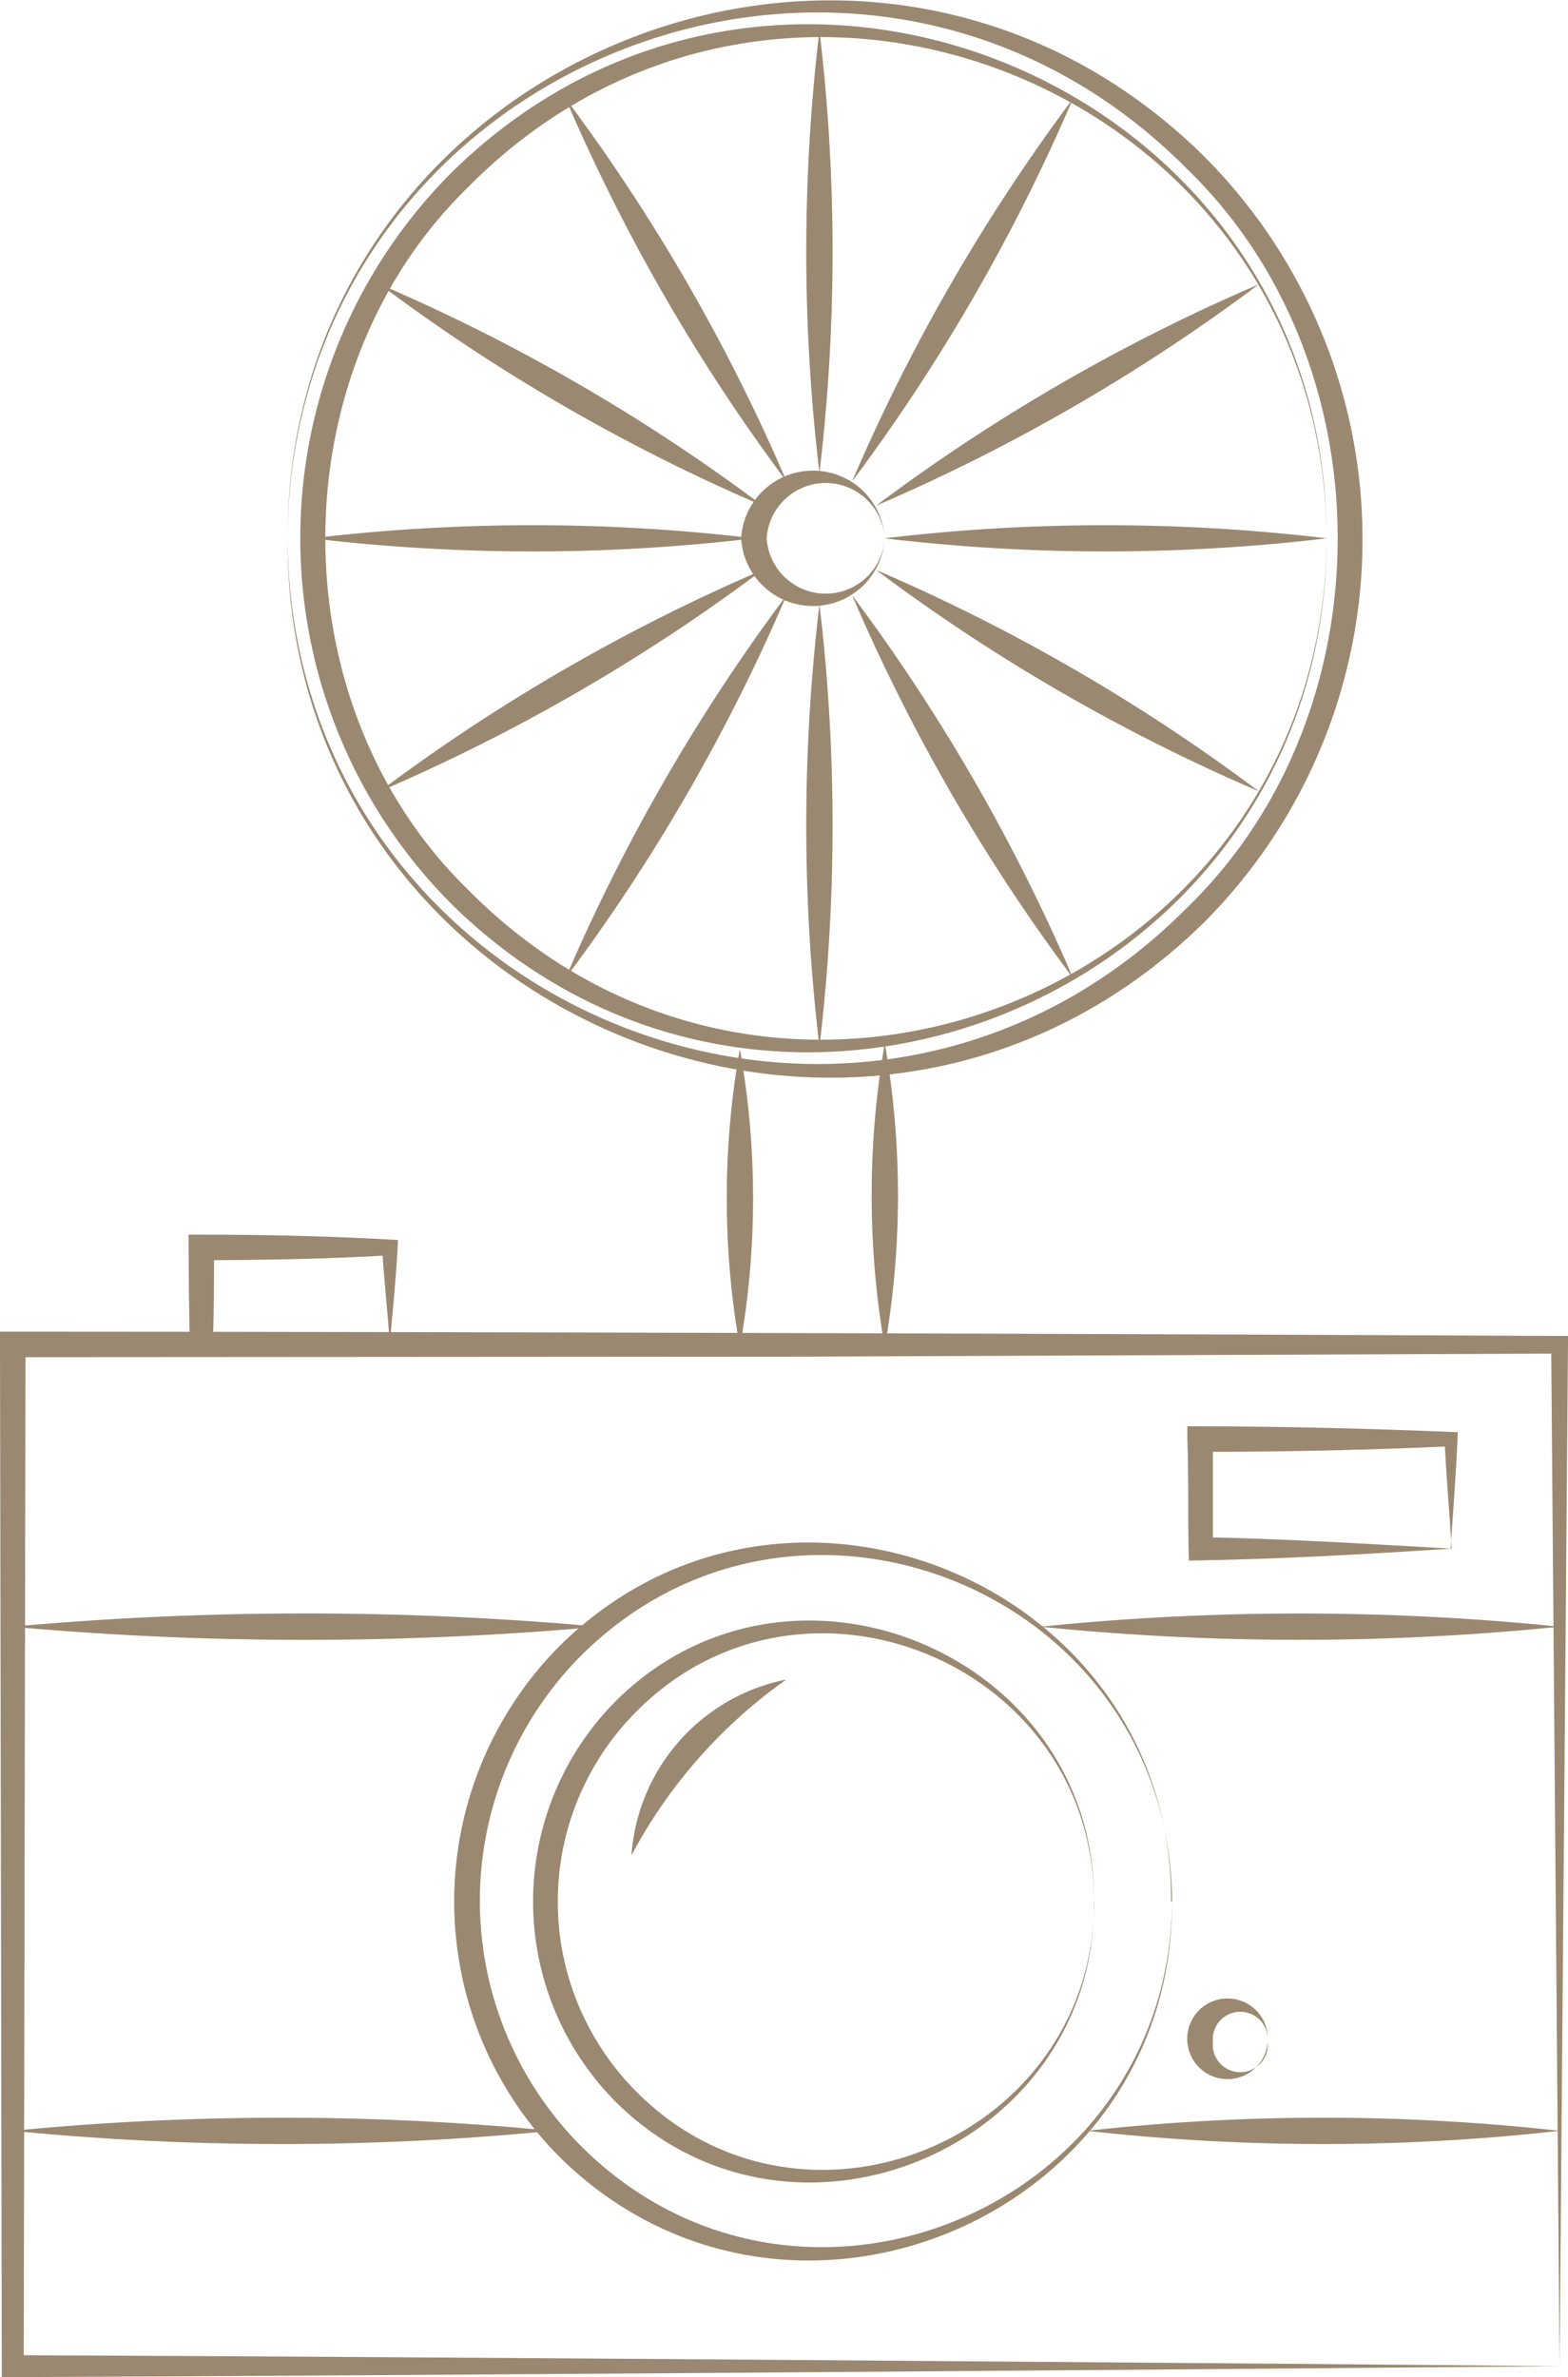 <svg xmlns="http://www.w3.org/2000/svg" viewBox="0 0 61.46 93.13"><defs><style>.cls-1{fill:#9b8870;}</style></defs><title>foto</title><g id="Слой_2" data-name="Слой 2"><g id="Слой_1-2" data-name="Слой 1"><path class="cls-1" d="M61.13,92.7c-15.33.14-45.72.37-61.06.43V92.7L0,52.67v-.5H.5c15.11,0,45.52.09,60.63.17h.33v.33l-.33,40Zm0,0-.33-40,.33.33-30.31.12L.5,53.17l.5-.5-.07,40L.5,92.27c15.11.06,45.52.29,60.63.43Z"/><path class="cls-1" d="M45.94,74.5C46,86.85,30.9,93.23,22,84.57a14.19,14.19,0,0,1,0-20.15c8.86-8.66,24-2.27,23.9,10.08Zm0,0C45.88,62.35,31.1,56.36,22.64,65a13.62,13.62,0,0,0,0,18.94c8.46,8.67,23.24,2.67,23.3-9.47Z"/><path class="cls-1" d="M56.9,60.67c-3.35.22-6.88.42-10.3.47-.05-1.59,0-3.18-.06-4.76v-.5H47c3.38,0,6.76.09,10.14.23-.06,1.57-.19,3.15-.28,4.56Zm0,0c-.09-1.52-.22-2.93-.28-4.29l.28.28c-3.29.15-6.57.22-9.86.22l.5-.5c0,1.43,0,2.86,0,4.29L47,60.22c3.3.06,6.49.26,9.86.45Z"/><path class="cls-1" d="M49.69,80a1.58,1.58,0,0,1-3.15,0,1.58,1.58,0,1,1,3.15,0Zm0,0a1.08,1.08,0,1,0-2.15,0,1.08,1.08,0,1,0,2.15,0Z"/><path class="cls-1" d="M61.13,63.73a101,101,0,0,1-20.35,0,100.29,100.29,0,0,1,20.35,0Z"/><path class="cls-1" d="M42.61,83.48a83.71,83.71,0,0,1,18.52,0,83.11,83.11,0,0,1-18.52,0Z"/><path class="cls-1" d="M.5,83.48a108.79,108.79,0,0,1,21.12,0,108,108,0,0,1-21.12,0Z"/><path class="cls-1" d="M23.46,63.73a128.52,128.52,0,0,1-23,0,127.59,127.59,0,0,1,23,0Z"/><path class="cls-1" d="M42.88,74.5c.1,9.62-11.77,14.66-18.68,7.91a11.13,11.13,0,0,1,0-15.83c6.9-6.75,18.78-1.7,18.68,7.92Zm0,0c0-9.41-11.58-14.07-18.07-7.31a10.54,10.54,0,0,0,0,14.62c6.5,6.76,18.06,2.09,18.08-7.31Z"/><path class="cls-1" d="M15.28,52.67c-2.39.2-5.14.42-7.82.46C7.4,51.55,7.4,50,7.39,48.37h.5c2.57,0,5.14.06,7.71.21-.06,1.4-.22,2.84-.32,4.08Zm0,0c-.09-1.37-.24-2.6-.3-3.79l.3.3c-2.46.14-4.93.19-7.39.19l.5-.49c0,1.26,0,2.53-.05,3.79l-.45-.45c2.35.06,4.74.27,7.39.45Z"/><path class="cls-1" d="M30.82,65.8a19.79,19.79,0,0,0-6.07,6.89,7.56,7.56,0,0,1,6.07-6.89Z"/><path class="cls-1" d="M34.68,52.79a34.83,34.83,0,0,1,0-11.92,34.58,34.58,0,0,1,0,11.92Z"/><path class="cls-1" d="M29,41.1a33.27,33.27,0,0,1,0,11.69A33.51,33.51,0,0,1,29,41.1Z"/><path class="cls-1" d="M52,21.09c0,17.77-21.54,26.82-34.26,14.37a20.28,20.28,0,0,1,0-28.74C30.47-5.74,52,3.32,52,21.09Zm0,0C51.9,3.53,30.67-5.13,18.35,7.33c-7.46,7.26-7.47,20.26,0,27.53C30.67,47.32,51.9,38.65,52,21.09Z"/><path class="cls-1" d="M34.68,21.09a2.82,2.82,0,0,1-5.63,0,2.82,2.82,0,0,1,5.63,0Zm0,0a2.32,2.32,0,0,0-4.63,0,2.32,2.32,0,0,0,4.63,0Z"/><path class="cls-1" d="M32.12,1.2a73.25,73.25,0,0,1,0,17.32,72.72,72.72,0,0,1,0-17.32Z"/><path class="cls-1" d="M22.17,3.86a73,73,0,0,1,8.66,15,73.29,73.29,0,0,1-8.66-15Z"/><path class="cls-1" d="M14.89,11.14a73,73,0,0,1,15,8.67,73,73,0,0,1-15-8.67Z"/><path class="cls-1" d="M12.22,21.09a73.33,73.33,0,0,1,17.33,0,73.33,73.33,0,0,1-17.33,0Z"/><path class="cls-1" d="M14.89,31a73,73,0,0,1,15-8.67,73,73,0,0,1-15,8.67Z"/><path class="cls-1" d="M22.17,38.32a73.29,73.29,0,0,1,8.66-15,73,73,0,0,1-8.66,15Z"/><path class="cls-1" d="M32.12,41a72.72,72.72,0,0,1,0-17.32,73.25,73.25,0,0,1,0,17.32Z"/><path class="cls-1" d="M42.06,38.32a73,73,0,0,1-8.66-15,73.29,73.29,0,0,1,8.66,15Z"/><path class="cls-1" d="M49.34,31a73,73,0,0,1-15-8.67,73,73,0,0,1,15,8.67Z"/><path class="cls-1" d="M52,21.09a73.33,73.33,0,0,1-17.33,0,73.33,73.33,0,0,1,17.33,0Z"/><path class="cls-1" d="M49.34,11.14a73,73,0,0,1-15,8.67,73,73,0,0,1,15-8.67Z"/><path class="cls-1" d="M42.06,3.86a73.29,73.29,0,0,1-8.66,15,73,73,0,0,1,8.66-15Z"/><path class="cls-1" d="M11.27,21.09c0-18.62,22.56-28.09,35.89-15a21.23,21.23,0,0,1,0,30.08c-13.33,13.06-35.91,3.57-35.89-15Zm0,0c.11,18.41,22.36,27.5,35.29,14.44,7.83-7.62,7.83-21.26,0-28.88-12.92-13.06-35.18-4-35.29,14.44Z"/></g></g></svg>